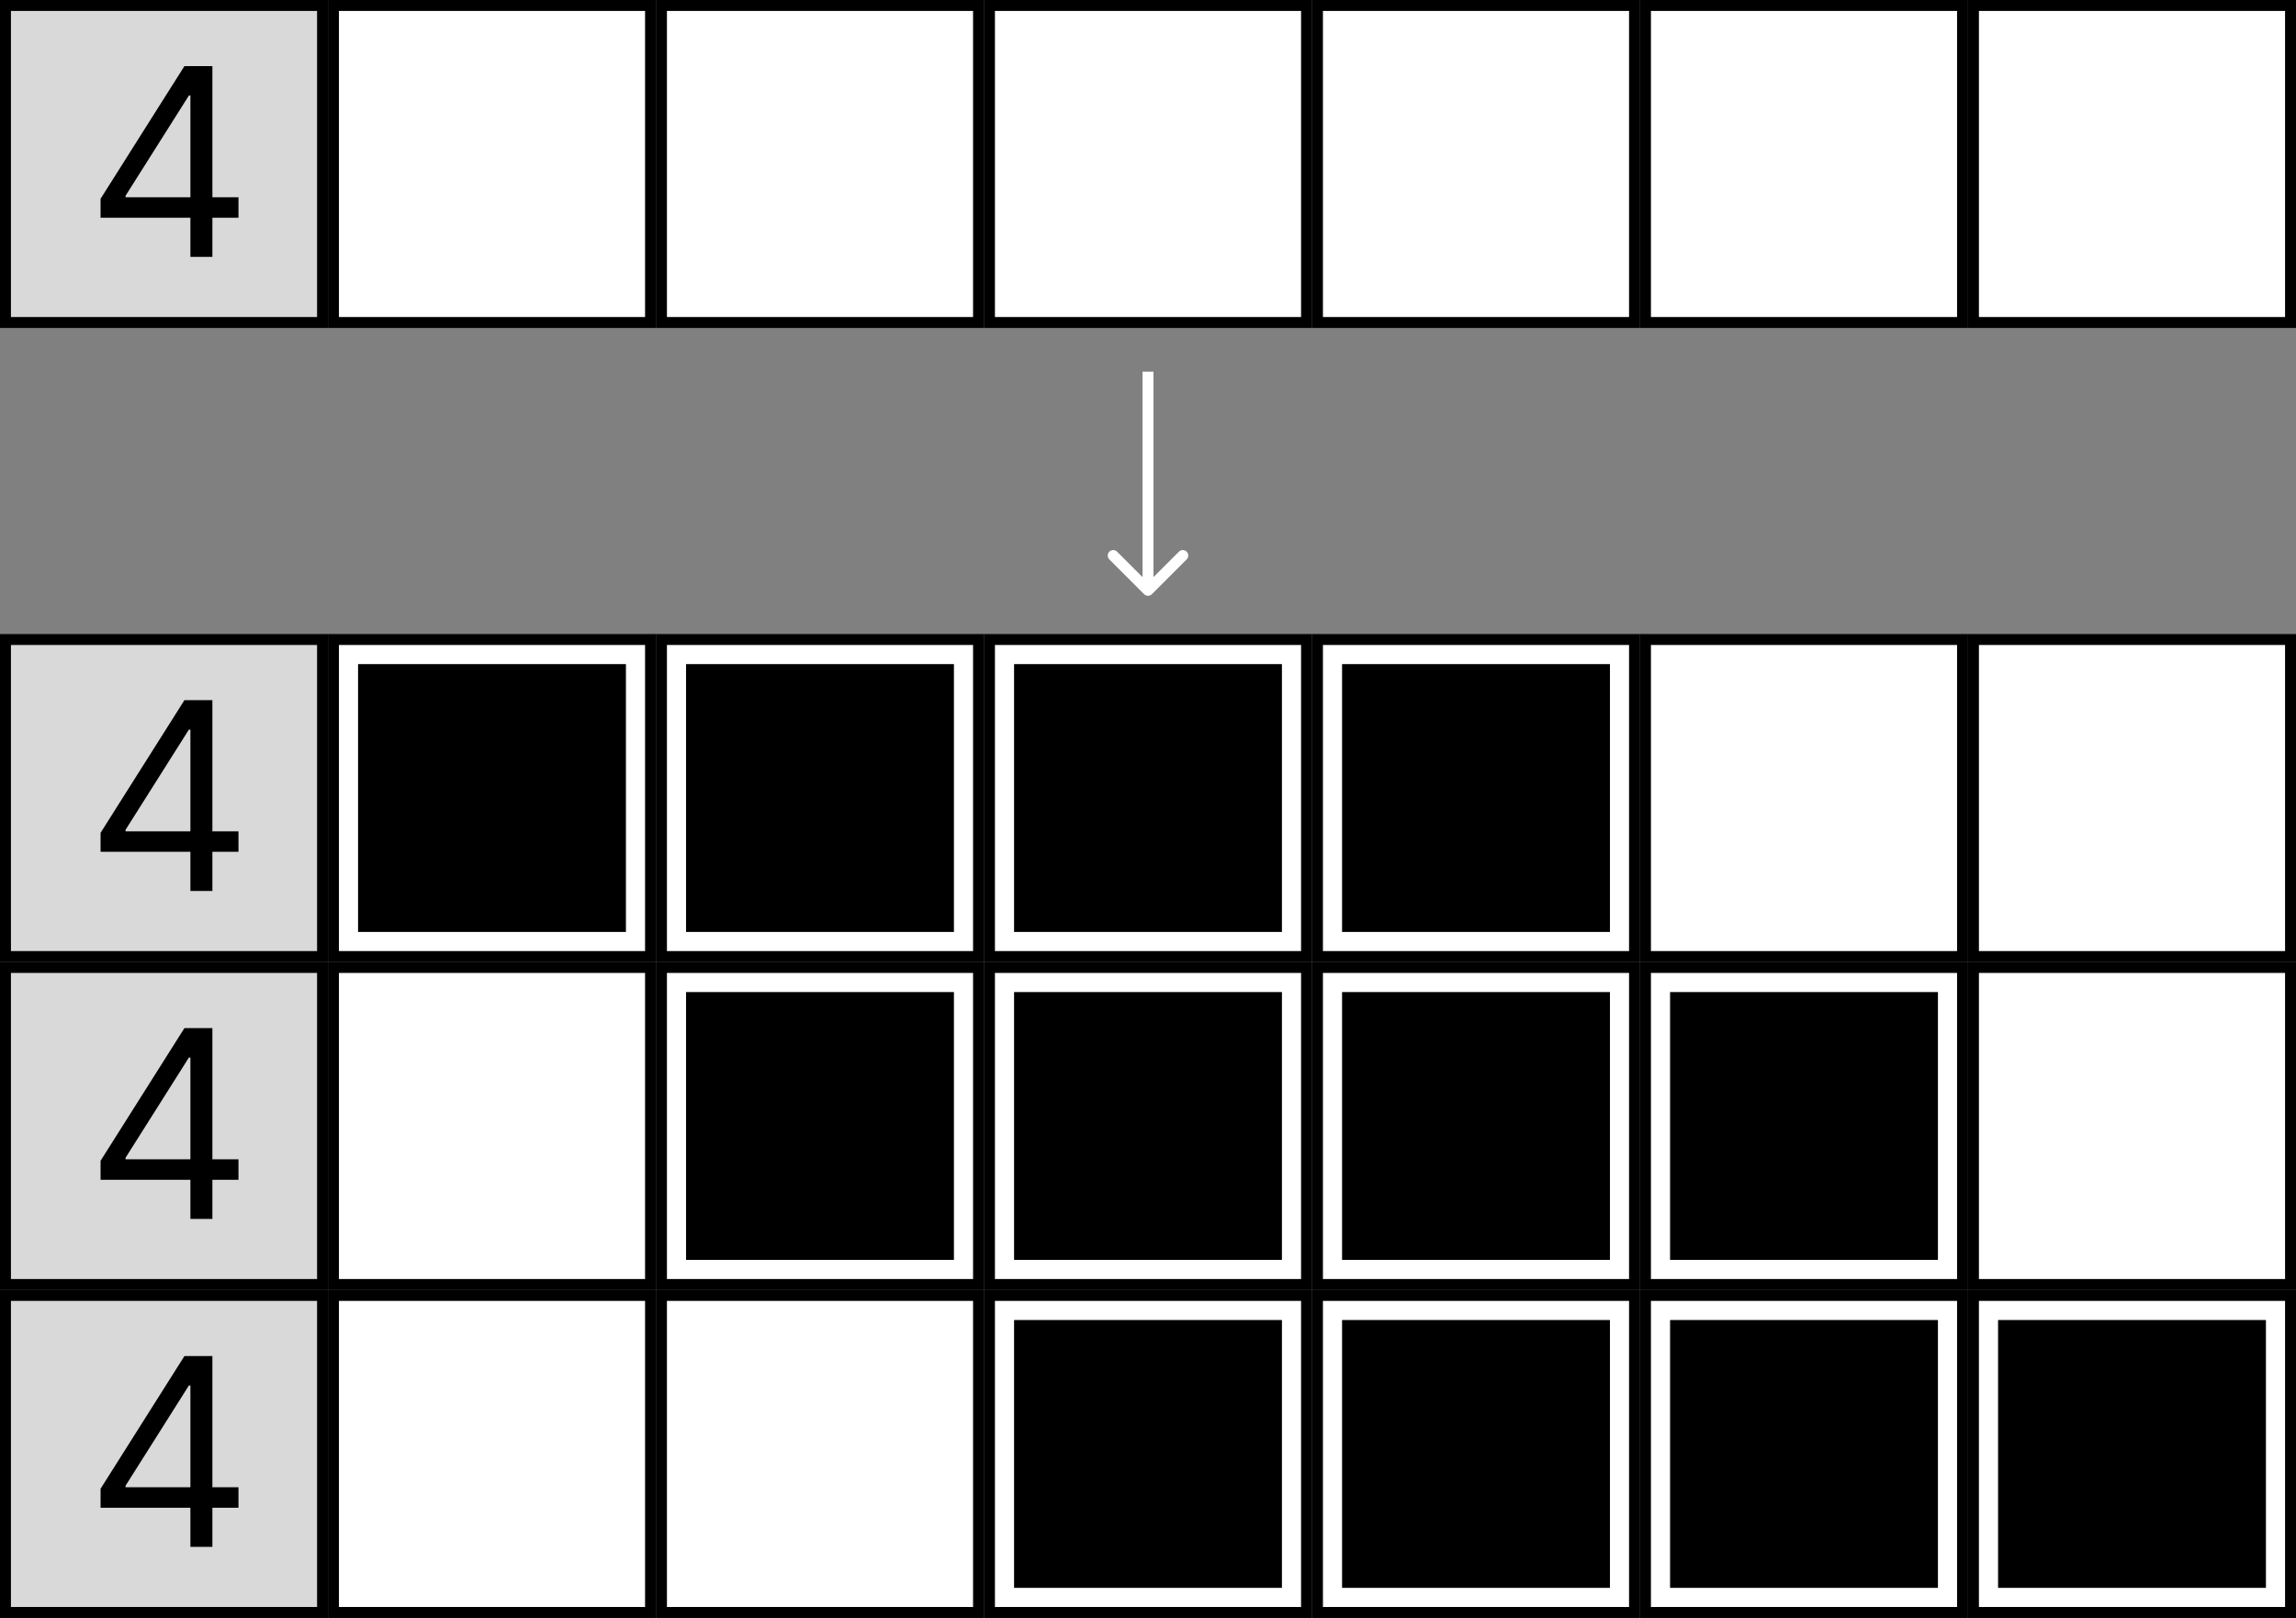 <svg width="420" height="296" viewBox="0 0 420 296" fill="none" xmlns="http://www.w3.org/2000/svg">
<rect x="0" y="0" width="420" height="296" fill="#808080" stroke="none"/>
<rect x="1" y="237" width="58" height="58" fill="#D9D9D9" stroke="black" stroke-width="2"/>
<path d="M18.397 275.841V272.364L33.738 248.091H36.261V253.477H34.556L22.965 271.818V272.091H43.624V275.841H18.397ZM34.829 283V274.784V273.165V248.091H38.852V283H34.829Z" fill="black"/>
<rect x="361" y="237" width="58" height="58" fill="white" stroke="black" stroke-width="2"/>
<rect x="301" y="237" width="58" height="58" fill="white" stroke="black" stroke-width="2"/>
<rect x="241" y="237" width="58" height="58" fill="white" stroke="black" stroke-width="2"/>
<rect x="181" y="237" width="58" height="58" fill="white" stroke="black" stroke-width="2"/>
<rect x="121" y="237" width="58" height="58" fill="white" stroke="black" stroke-width="2"/>
<rect x="61" y="237" width="58" height="58" fill="white" stroke="black" stroke-width="2"/>
<rect x="306" y="242" width="48" height="48" fill="black"/>
<rect x="306" y="242" width="48" height="48" stroke="black"/>
<rect x="366" y="242" width="48" height="48" fill="black"/>
<rect x="366" y="242" width="48" height="48" stroke="black"/>
<rect x="186" y="242" width="48" height="48" fill="black"/>
<rect x="186" y="242" width="48" height="48" stroke="black"/>
<rect x="246" y="242" width="48" height="48" fill="black"/>
<rect x="246" y="242" width="48" height="48" stroke="black"/>
<rect x="1" y="177" width="58" height="58" fill="#D9D9D9" stroke="black" stroke-width="2"/>
<path d="M18.397 215.841V212.364L33.738 188.091H36.261V193.477H34.556L22.965 211.818V212.091H43.624V215.841H18.397ZM34.829 223V214.784V213.165V188.091H38.852V223H34.829Z" fill="black"/>
<rect x="361" y="177" width="58" height="58" fill="white" stroke="black" stroke-width="2"/>
<rect x="301" y="177" width="58" height="58" fill="white" stroke="black" stroke-width="2"/>
<rect x="241" y="177" width="58" height="58" fill="white" stroke="black" stroke-width="2"/>
<rect x="181" y="177" width="58" height="58" fill="white" stroke="black" stroke-width="2"/>
<rect x="121" y="177" width="58" height="58" fill="white" stroke="black" stroke-width="2"/>
<rect x="61" y="177" width="58" height="58" fill="white" stroke="black" stroke-width="2"/>
<rect x="306" y="182" width="48" height="48" fill="black"/>
<rect x="306" y="182" width="48" height="48" stroke="black"/>
<rect x="126" y="182" width="48" height="48" fill="black"/>
<rect x="126" y="182" width="48" height="48" stroke="black"/>
<rect x="186" y="182" width="48" height="48" fill="black"/>
<rect x="186" y="182" width="48" height="48" stroke="black"/>
<rect x="246" y="182" width="48" height="48" fill="black"/>
<rect x="246" y="182" width="48" height="48" stroke="black"/>
<rect x="1" y="117" width="58" height="58" fill="#D9D9D9" stroke="black" stroke-width="2"/>
<path d="M18.397 155.841V152.364L33.738 128.091H36.261V133.477H34.556L22.965 151.818V152.091H43.624V155.841H18.397ZM34.829 163V154.784V153.165V128.091H38.852V163H34.829Z" fill="black"/>
<rect x="361" y="117" width="58" height="58" fill="white" stroke="black" stroke-width="2"/>
<rect x="301" y="117" width="58" height="58" fill="white" stroke="black" stroke-width="2"/>
<rect x="241" y="117" width="58" height="58" fill="white" stroke="black" stroke-width="2"/>
<rect x="181" y="117" width="58" height="58" fill="white" stroke="black" stroke-width="2"/>
<rect x="121" y="117" width="58" height="58" fill="white" stroke="black" stroke-width="2"/>
<rect x="61" y="117" width="58" height="58" fill="white" stroke="black" stroke-width="2"/>
<rect x="66" y="122" width="48" height="48" fill="black"/>
<rect x="66" y="122" width="48" height="48" stroke="black"/>
<rect x="126" y="122" width="48" height="48" fill="black"/>
<rect x="126" y="122" width="48" height="48" stroke="black"/>
<rect x="186" y="122" width="48" height="48" fill="black"/>
<rect x="186" y="122" width="48" height="48" stroke="black"/>
<rect x="246" y="122" width="48" height="48" fill="black"/>
<rect x="246" y="122" width="48" height="48" stroke="black"/>
<rect x="1" y="1" width="58" height="58" fill="#D9D9D9" stroke="black" stroke-width="2"/>
<path d="M18.397 39.841V36.364L33.738 12.091H36.261V17.477H34.556L22.965 35.818V36.091H43.624V39.841H18.397ZM34.829 47V38.784V37.165V12.091H38.852V47H34.829Z" fill="black"/>
<rect x="361" y="1" width="58" height="58" fill="white" stroke="black" stroke-width="2"/>
<rect x="301" y="1" width="58" height="58" fill="white" stroke="black" stroke-width="2"/>
<rect x="241" y="1" width="58" height="58" fill="white" stroke="black" stroke-width="2"/>
<rect x="181" y="1" width="58" height="58" fill="white" stroke="black" stroke-width="2"/>
<rect x="121" y="1" width="58" height="58" fill="white" stroke="black" stroke-width="2"/>
<rect x="61" y="1" width="58" height="58" fill="white" stroke="black" stroke-width="2"/>
<path d="M209.293 108.707C209.683 109.098 210.317 109.098 210.707 108.707L217.071 102.343C217.462 101.953 217.462 101.319 217.071 100.929C216.681 100.538 216.047 100.538 215.657 100.929L210 106.586L204.343 100.929C203.953 100.538 203.319 100.538 202.929 100.929C202.538 101.319 202.538 101.953 202.929 102.343L209.293 108.707ZM209 68L209 108L211 108L211 68L209 68Z" fill="white"/>
</svg>
